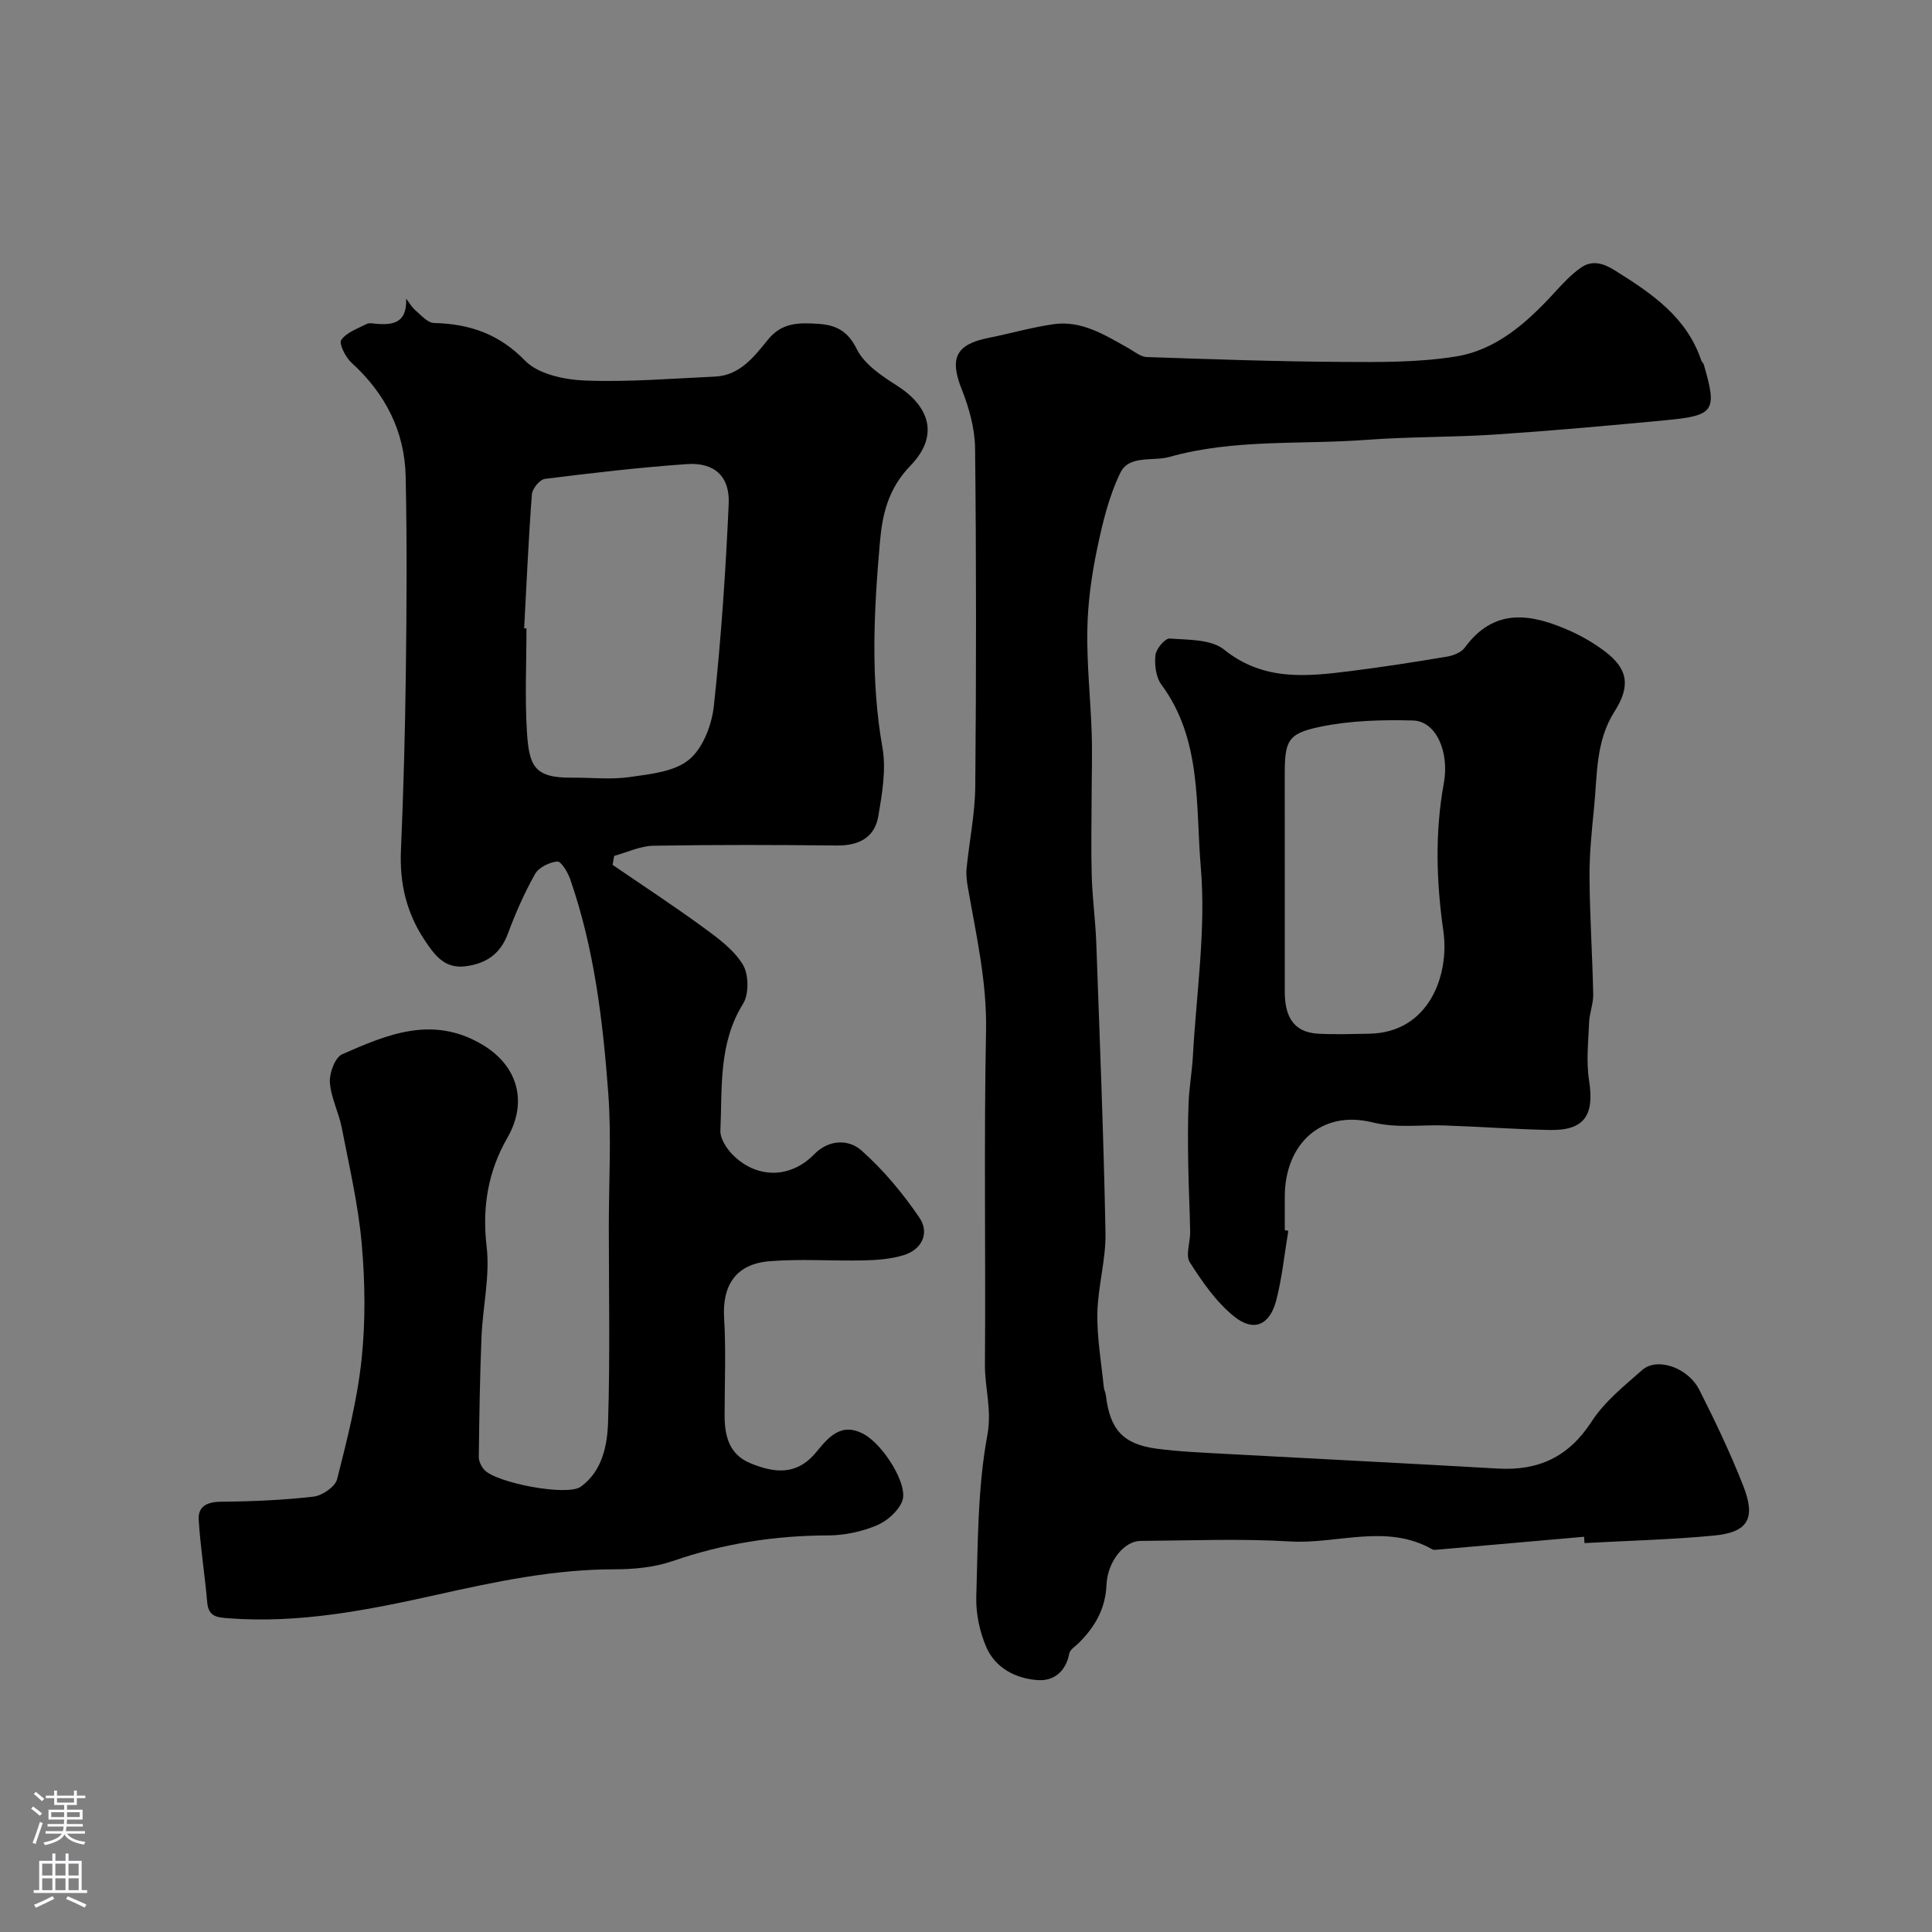 <svg enable-background="new 0 0 400 400" viewBox="0 0 400 400" xmlns="http://www.w3.org/2000/svg"><rect x="0" y="0" width="400" height="400" fill="#808080" stroke="none"/><g fill="#010000"><path d="m84.08 61.83c.63.81 1.16 1.75 1.92 2.41 1.19 1.02 2.53 2.6 3.84 2.63 7.36.19 13.42 2.21 18.89 7.82 2.75 2.82 8.21 3.94 12.51 4.1 8.91.34 17.86-.42 26.79-.82 5.21-.24 8.15-4.19 10.99-7.68 2.91-3.58 6.49-3.48 10.28-3.25 3.62.22 6.17 1.35 8.07 5.21 1.55 3.14 5.14 5.56 8.29 7.56 6.5 4.11 9.07 10.16 2.83 16.61-4.68 4.83-5.82 10.19-6.32 15.92-1.24 14.13-1.97 28.27.53 42.44.8 4.55-.06 9.52-.85 14.19-.75 4.45-4.05 6.13-8.58 6.08-12.66-.13-25.33-.17-37.99.05-2.72.05-5.41 1.36-8.12 2.1-.11.62-.22 1.24-.33 1.86 6.25 4.28 12.59 8.43 18.7 12.89 3.04 2.22 6.33 4.61 8.24 7.71 1.26 2.03 1.33 6.13.08 8.15-5.13 8.24-4.3 17.34-4.7 26.25-.07 1.63 1.23 3.68 2.49 4.96 5.02 5.11 12.03 4.99 16.92-.03 3.04-3.12 7.15-3.15 9.78-.81 4.56 4.04 8.58 8.87 12.02 13.93 2.11 3.1.61 6.56-3.25 7.75-2.61.81-5.47 1.03-8.22 1.09-6.52.15-13.08-.35-19.56.17-6.97.56-9.82 4.99-9.41 11.76.4 6.64.11 13.33.1 19.99-.01 4.34.86 8.25 5.38 10.09 4.92 2.01 9.53 2.59 13.54-2.25 2.45-2.96 5.14-6.44 9.97-3.75 3.99 2.22 9.22 10.47 7.88 13.85-.83 2.09-3.16 4.13-5.3 5.02-3.09 1.28-6.63 2.05-9.97 2.06-11.08.02-21.78 1.69-32.28 5.32-3.79 1.31-8.05 1.7-12.1 1.7-12.55 0-24.65 2.58-36.82 5.29-14.1 3.15-28.33 5.96-42.97 4.85-2.38-.18-4.19-.29-4.45-3.31-.49-5.7-1.41-11.37-1.76-17.07-.17-2.74 1.66-3.72 4.54-3.75 6.43-.06 12.87-.33 19.25-1.06 1.79-.21 4.46-2.04 4.86-3.6 2.08-8.18 4.18-16.44 5.07-24.8.84-7.91.73-16.03.03-23.96-.72-8.08-2.59-16.06-4.14-24.05-.62-3.17-2.25-6.21-2.45-9.38-.12-1.93 1.07-5.15 2.55-5.8 9.28-4.08 18.62-8.08 28.88-2.07 7.41 4.34 9.64 11.84 5.31 19.38-3.99 6.95-5.25 14.32-4.29 22.51.72 6.1-.8 12.45-1.06 18.7-.34 8.29-.46 16.58-.56 24.87-.01.89.52 1.97 1.14 2.65 2.42 2.7 17.15 5.53 19.97 3.5 4.47-3.24 5.51-8.57 5.66-13.48.42-13.49.15-26.99.15-40.49 0-9.2.56-18.44-.12-27.59-1.12-14.97-2.9-29.92-7.88-44.23-.5-1.43-1.86-3.71-2.66-3.65-1.64.13-3.84 1.21-4.61 2.58-2.22 3.93-4.05 8.12-5.63 12.36-1.55 4.17-4.43 6.15-8.64 6.73-4.4.61-6.44-2.17-8.56-5.34-3.8-5.69-5.23-11.8-4.94-18.6.53-12.43.87-24.86 1.02-37.3.17-13.36.24-26.74-.04-40.1-.19-9.42-4.22-17.24-11.23-23.62-1.23-1.12-2.63-3.95-2.11-4.69 1.11-1.58 3.4-2.36 5.28-3.32.53-.27 1.32-.09 1.98-.03 3.51.29 6.39-.2 6.17-5.21zm24.44 68.25c.16.01.32.02.48.02 0 7.17-.35 14.35.1 21.49.45 7.01 1.52 9.49 9.3 9.42 4-.04 8.06.44 11.98-.13 4.25-.61 9.25-1.09 12.29-3.61 2.87-2.37 4.71-7.19 5.13-11.14 1.5-13.9 2.45-27.87 3.07-41.83.25-5.73-3.01-8.61-8.7-8.21-9.81.69-19.6 1.83-29.36 3.06-1.05.13-2.6 2.02-2.69 3.19-.7 9.23-1.1 18.49-1.6 27.74z"/><path d="m327.97 318.17c-10.16.9-20.32 1.79-30.47 2.68-.32.03-.71.07-.96-.08-9.53-5.41-19.64-1.04-29.45-1.63-10.29-.62-20.65-.18-30.98-.11-3.34.02-6.81 4.23-7.02 9.08-.21 4.95-2.39 8.72-5.74 12.05-.7.7-1.82 1.36-1.97 2.19-.7 3.7-3.19 5.73-6.51 5.5-4.55-.31-8.78-2.48-10.67-6.84-1.38-3.19-2.17-6.94-2.07-10.41.34-11.19.27-22.54 2.29-33.47.98-5.28-.54-9.76-.5-14.61.18-23.02-.23-46.06.23-69.07.2-10.2-2.05-19.87-3.76-29.71-.22-1.28-.4-2.63-.27-3.91.56-5.69 1.75-11.37 1.8-17.06.21-23.32.22-46.65-.04-69.97-.05-4.1-1.25-8.38-2.78-12.24-2.53-6.37-1.23-9.26 5.58-10.61 4.47-.89 8.87-2.16 13.37-2.82 5.89-.86 10.71 2.24 15.57 4.95 1.23.69 2.5 1.79 3.79 1.84 13.43.46 26.86.93 40.29 1.01 7.93.05 15.98.13 23.76-1.13 8.34-1.35 14.63-6.97 20.27-13.1 1.74-1.89 3.5-3.84 5.59-5.29 2.29-1.59 4.58-.96 7.03.58 7.56 4.73 14.85 9.6 17.88 18.64.1.3.43.53.52.84 2.8 9.6 2.24 10.57-7.75 11.52-11.78 1.12-23.57 2.18-35.38 2.97-8.91.59-17.88.44-26.79 1.11-13.56 1.02-27.27-.24-40.72 3.53-3.45.97-8.32-.46-10.14 3.26-2.42 4.96-3.74 10.55-4.87 16.01-1.13 5.43-1.89 11.03-1.98 16.57-.12 7.09.66 14.19.9 21.29.15 4.36 0 8.73-.01 13.09-.01 5.52-.14 11.05.02 16.57.14 4.6.77 9.19.94 13.79.72 20.03 1.53 40.05 1.91 60.09.1 5.52-1.57 11.05-1.68 16.6-.1 5.05.81 10.13 1.31 15.19.06.64.38 1.25.46 1.89.83 7 3.55 10.06 10.46 10.98 4.73.63 9.52.81 14.28 1.08 18.8 1.03 37.6 1.95 56.39 3.04 8.44.49 14.7-2.42 19.43-9.74 2.65-4.1 6.73-7.37 10.47-10.66 3.07-2.71 9.47-.55 11.83 4.11 3.28 6.48 6.41 13.06 9.07 19.81 2.7 6.84 1.02 9.69-6.11 10.36-8.88.84-17.82 1.06-26.74 1.55-.02-.45-.05-.88-.08-1.31z"/><path d="m266.73 254.83c-.81 4.82-1.28 9.73-2.51 14.43-1.34 5.09-4.62 6.57-8.67 3.33-3.72-2.97-6.61-7.17-9.21-11.24-.94-1.47.11-4.15.07-6.27-.08-4.71-.33-9.43-.4-14.14-.06-4.18-.1-8.37.07-12.55.13-3.27.72-6.53.9-9.8.72-13.03 2.73-26.17 1.63-39.05-1.09-12.72.27-26.41-8.15-37.79-1.15-1.55-1.45-4.12-1.24-6.12.14-1.3 2-3.5 2.95-3.43 3.84.29 8.58.13 11.26 2.29 8.17 6.57 17.11 5.59 26.25 4.44 6.63-.84 13.24-1.86 19.84-2.97 1.34-.22 3-.86 3.74-1.87 6.17-8.43 13.85-7.01 21.8-3.48 2.51 1.12 4.95 2.55 7.15 4.2 4.84 3.63 5.45 7.19 2.04 12.53-3.92 6.16-3.54 13.14-4.22 19.92-.48 4.77-.97 9.57-.94 14.35.06 8.09.6 16.17.77 24.26.04 1.92-.77 3.84-.85 5.78-.16 4.02-.63 8.13-.01 12.05 1.15 7.26-1 10.41-8.23 10.25-7.27-.16-14.53-.69-21.79-.94-4.94-.17-9.64.63-14.88-.65-10.6-2.59-18.06 4.52-18.1 15.33-.01 2.33 0 4.66 0 7 .24.05.49.09.73.14zm-.73-72.92c0 7.82-.01 15.63 0 23.45.01 4.74 1.53 8.38 6.96 8.66 3.5.18 7.02.06 10.52 0 12.38-.21 16.66-12.13 15.35-21.27-1.46-10.24-1.76-20.42.1-30.6 1.17-6.41-1.55-12.85-6.4-12.98-6.38-.17-12.93.01-19.15 1.29-6.86 1.42-7.38 2.93-7.39 10 .01 7.15.01 14.3.01 21.45z"/></g><path d="m6.44 374.46.42-.45c.65.47 1.27.95 1.85 1.44l-.45.49c-.65-.56-1.25-1.06-1.82-1.48m.93 7.33-.63-.26c.55-1.36 1.05-2.8 1.52-4.33.19.1.38.19.59.27-.46 1.29-.95 2.73-1.48 4.32m-.38-10.38.44-.42c.43.34 1.01.82 1.74 1.44l-.49.49c-.53-.51-1.09-1.01-1.69-1.51m2.5.35h1.72v-1.04h.59v1.04h3.52v-1.04h.59v1.04h1.75v.53h-1.75v1.42h-2.03v.97h3.22v2.03h-3.24c0 .35-.01.66-.03.93h3.32v.53h-3.37c-.03.27-.08.58-.15.94h3.96v.53h-3.71c.67.92 1.93 1.48 3.79 1.68-.13.24-.23.44-.29.59-2.13-.38-3.48-1.08-4.04-2.12-.43.97-1.77 1.72-4.03 2.23-.09-.19-.2-.37-.33-.55 2.1-.42 3.37-1.03 3.81-1.83h-3.36v-.53h3.58c.08-.29.13-.61.16-.94h-3.33v-.53h3.39c.02-.27.04-.58.04-.93h-3.23v-2.03h3.25v-.97h-2.07v-1.42h-1.73zm1.12 3.44v1h2.65c.01-.3.02-.44.01-.4v-.25-.35zm1.19-2h3.52v-.91h-3.52zm4.71 2h-2.63v.59c0 .15-.01.28-.01.4h2.64z" fill="#fbfafc"/><path d="m13.56 383.74h.63v1.52h2.72v6.07h1.13v.6h-11.06v-.6h1.13v-6.07h2.73v-1.52h.63v1.52h2.1v-1.52zm-2.69 8.83.38.56c-1.24.63-2.53 1.25-3.85 1.85-.1-.21-.21-.42-.34-.63 1.36-.55 2.63-1.15 3.81-1.78m-2.13-4.27h2.1v-2.45h-2.1zm0 3.04h2.1v-2.46h-2.1zm2.72-3.04h2.1v-2.45h-2.1zm0 3.04h2.1v-2.46h-2.1zm6.07 3.6c-1.41-.71-2.7-1.3-3.86-1.78l.35-.56c1.45.62 2.75 1.19 3.88 1.72zm-1.25-9.09h-2.1v2.45h2.1zm-2.09 5.49h2.1v-2.45h-2.1z" fill="#fbfafc"/></svg>